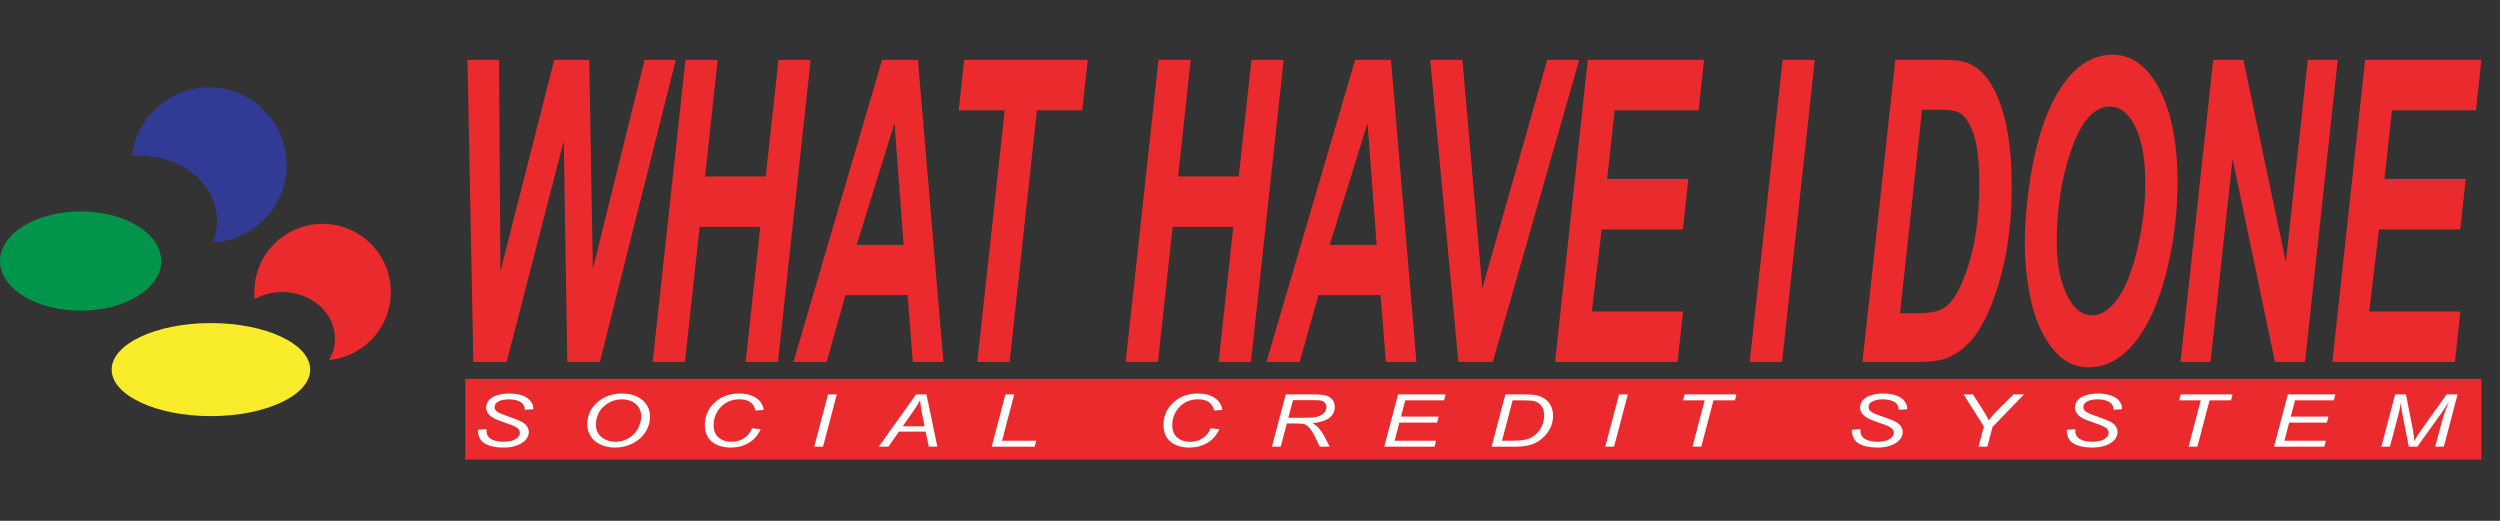 <?xml version="1.0" encoding="UTF-8"?><svg id="b" xmlns="http://www.w3.org/2000/svg" viewBox="0 0 403.001 83.95"><rect x="0" y="0" width="403.001" height="83.95" fill="#333333" stroke="none"/><defs><style>.d{fill:#fff;}.e{fill:#eb2a2e;}.f{fill:#00954a;}.g{fill:#313b96;}.h{fill:#f9ec2b;}</style></defs><g id="c"><g><g><path class="e" d="M96.707,58.341h-5.26l-.569-35.606-9.21,35.606h-5.363l-.948-48.692h5.087l.225,34.078,8.675-34.078h5.64l.587,33.713,8.33-33.713h5.036l-12.229,48.692Z"/><path class="e" d="M122.557,36.586h-9.778l-2.363,21.755h-5.208l5.295-48.692h5.19l-2.035,18.799h9.779l2.053-18.799h5.19l-5.277,48.692h-5.208l2.362-21.755Z"/><path class="e" d="M146.302,47.58h-10.021l-3.035,10.761h-5.347l14.297-48.692h5.778l4.104,48.692h-4.933l-.845-10.761Zm-.639-8.104l-1.466-19.597-6.105,19.597h7.571Z"/><path class="e" d="M162.751,58.341h-5.209l4.415-40.555h-7.416l.88-8.138h19.92l-.88,8.138h-7.312l-4.397,40.555Z"/><path class="e" d="M198.807,36.586h-9.778l-2.363,21.755h-5.208l5.295-48.692h5.19l-2.035,18.799h9.779l2.053-18.799h5.19l-5.277,48.692h-5.208l2.362-21.755Z"/><path class="e" d="M222.553,47.58h-10.021l-3.035,10.761h-5.347l14.297-48.692h5.778l4.104,48.692h-4.933l-.845-10.761Zm-.639-8.104l-1.466-19.597-6.105,19.597h7.571Z"/><path class="e" d="M240.641,58.341h-5.554l-4.536-48.692h5.191l3.208,36.835,10.469-36.835h5.156l-13.935,48.692Z"/><path class="e" d="M250.674,58.341l5.278-48.692h18.747l-.88,8.138h-13.539l-1.207,11.061h13.09l-.879,8.137h-13.091l-1.586,13.219h14.711l-.896,8.138h-19.748Z"/><path class="e" d="M282.057,58.341l5.295-48.692h5.19l-5.277,48.692h-5.208Z"/><path class="e" d="M300.228,58.341l5.295-48.692h6.812c1.897,0,3.11,.056,3.64,.166,1.046,.199,1.98,.609,2.803,1.229,.821,.62,1.569,1.49,2.242,2.607,.672,1.118,1.253,2.463,1.741,4.036,.489,1.572,.865,3.382,1.13,5.431s.396,4.29,.396,6.726c0,5.248-.521,9.904-1.561,13.967-1.041,4.063-2.349,7.291-3.924,9.682-1.207,1.86-2.766,3.233-4.674,4.118-1.081,.488-2.742,.731-4.984,.731h-8.916Zm6.054-7.838h2.639c1.908,0,3.291-.227,4.147-.681,.856-.454,1.642-1.3,2.354-2.541,1.022-1.793,1.885-4.185,2.587-7.174,.701-2.989,1.052-6.51,1.052-10.562,0-3.454-.29-6.05-.871-7.789-.58-1.738-1.296-2.895-2.147-3.471-.598-.398-1.661-.598-3.19-.598h-3.018l-3.553,32.816Z"/><path class="e" d="M326.403,39.243c0-2.878,.225-5.912,.673-9.101,.586-4.273,1.48-7.982,2.682-11.126,1.201-3.144,2.717-5.63,4.545-7.457,1.828-1.827,3.909-2.74,6.243-2.74,3.127,0,5.653,1.871,7.58,5.613,1.926,3.743,2.889,8.703,2.889,14.88,0,5.137-.627,10.108-1.88,14.913-1.254,4.805-2.955,8.503-5.105,11.094s-4.582,3.886-7.295,3.886c-2.357,0-4.335-1.03-5.933-3.089-1.599-2.059-2.731-4.611-3.397-7.656-.667-3.044-1.001-6.117-1.001-9.217Zm5.14-.199c0,3.344,.528,6.145,1.587,8.403,1.058,2.259,2.449,3.388,4.174,3.388,1.402,0,2.751-.891,4.044-2.674,1.294-1.782,2.363-4.484,3.208-8.104,.845-3.62,1.268-7.146,1.268-10.579,0-3.831-.535-6.836-1.604-9.018-1.069-2.181-2.433-3.272-4.088-3.272-2.541,0-4.607,2.281-6.2,6.842-1.593,4.562-2.389,9.566-2.389,15.013Z"/><path class="e" d="M371.569,58.341h-4.847l-6.83-32.716-3.553,32.716h-4.846l5.277-48.692h4.863l6.847,32.584,3.536-32.584h4.829l-5.277,48.692Z"/><path class="e" d="M375.98,58.341l5.278-48.692h18.747l-.88,8.138h-13.539l-1.207,11.061h13.09l-.879,8.137h-13.091l-1.586,13.219h14.711l-.896,8.138h-19.748Z"/></g><ellipse class="h" cx="34" cy="59.58" rx="16" ry="7.5"/><ellipse class="f" cx="13" cy="42.08" rx="13" ry="8"/><path class="g" d="M39.951,15.767c-5.979-3.452-13.624-1.403-17.075,4.575-.878,1.521-1.396,3.149-1.588,4.789,.399-.032,.803-.051,1.212-.051,6.904,0,12.5,4.701,12.5,10.5,0,1.225-.263,2.397-.722,3.49,4.11-.194,8.039-2.4,10.249-6.227,3.452-5.979,1.403-13.624-4.575-17.075Z"/><path class="e" d="M52,36.08c-6.075,0-11,4.925-11,11,0,.377,.019,.749,.056,1.115,1.294-.703,2.813-1.115,4.444-1.115,4.694,0,8.5,3.358,8.5,7.5,0,1.244-.349,2.414-.956,3.447,5.585-.526,9.956-5.225,9.956-10.947,0-6.075-4.925-11-11-11Z"/><rect class="e" x="75" y="61.08" width="325" height="13"/><g><path class="d" d="M77.043,69.279l1.392-.103-.015,.293c0,.326,.094,.623,.282,.894,.188,.27,.5,.479,.935,.626s.951,.221,1.551,.221c.85,0,1.498-.147,1.945-.442,.446-.295,.67-.632,.67-1.011,0-.264-.119-.505-.355-.724-.241-.214-.9-.505-1.978-.873-.836-.287-1.405-.507-1.71-.661-.478-.249-.83-.52-1.058-.813-.227-.293-.341-.627-.341-1.003,0-.433,.15-.823,.449-1.172,.3-.349,.738-.615,1.315-.799,.577-.184,1.228-.276,1.952-.276,.864,0,1.594,.115,2.188,.345,.594,.23,1.024,.537,1.293,.919,.268,.383,.401,.749,.401,1.098,0,.034-.002,.092-.007,.172l-1.369,.086c0-.237-.026-.423-.08-.557-.097-.234-.246-.431-.449-.592-.202-.161-.481-.29-.836-.388-.355-.098-.753-.146-1.192-.146-.772,0-1.374,.138-1.804,.414-.328,.21-.492,.49-.492,.839,0,.207,.067,.392,.202,.554,.136,.163,.379,.323,.732,.48,.251,.111,.847,.331,1.789,.661,.763,.268,1.289,.479,1.579,.632,.387,.203,.684,.449,.892,.738,.207,.29,.312,.618,.312,.985,0,.456-.176,.876-.525,1.261-.351,.385-.835,.683-1.453,.894s-1.325,.316-2.122,.316c-1.203,0-2.185-.208-2.945-.624-.761-.416-1.144-1.163-1.148-2.244Z"/><path class="d" d="M94.669,68.475c0-1.501,.547-2.717,1.642-3.646,1.094-.929,2.42-1.394,3.98-1.394,1.323,0,2.401,.342,3.234,1.026,.834,.684,1.25,1.6,1.25,2.749,0,.82-.21,1.58-.63,2.281-.314,.525-.71,.978-1.188,1.359-.479,.381-.99,.675-1.536,.882-.725,.276-1.492,.414-2.304,.414-.85,0-1.624-.161-2.321-.482-.698-.322-1.228-.771-1.587-1.348-.36-.576-.54-1.19-.54-1.841Zm1.398,.058c0,.494,.129,.948,.388,1.362,.258,.414,.644,.737,1.155,.971,.512,.234,1.051,.351,1.616,.351,.545,0,1.064-.103,1.557-.308,.493-.205,.934-.49,1.322-.856s.696-.816,.921-1.35c.224-.534,.336-1.06,.336-1.577,0-.839-.296-1.507-.887-2.005-.592-.498-1.322-.747-2.191-.747-1.111,0-2.092,.376-2.941,1.129-.851,.752-1.275,1.763-1.275,3.031Z"/><path class="d" d="M121.221,69.038l1.405,.155c-.444,.973-1.092,1.708-1.941,2.206-.851,.498-1.804,.747-2.861,.747-1.29,0-2.312-.312-3.068-.937-.756-.624-1.134-1.519-1.134-2.683,0-1.517,.574-2.771,1.724-3.763,1.024-.885,2.297-1.328,3.818-1.328,1.125,0,2.037,.24,2.734,.718,.698,.479,1.103,1.123,1.214,1.931l-1.325,.098c-.141-.609-.429-1.064-.866-1.365-.438-.3-1.001-.451-1.691-.451-1.3,0-2.35,.458-3.151,1.373-.695,.789-1.044,1.726-1.044,2.81,0,.866,.269,1.526,.805,1.982,.536,.456,1.233,.684,2.094,.684,.734,0,1.398-.189,1.992-.569s1.026-.916,1.297-1.609Z"/><path class="d" d="M131.255,72.002l2.224-8.423h1.413l-2.217,8.423h-1.42Z"/><path class="d" d="M141.651,72.002l6.021-8.423h1.673l1.754,8.423h-1.377l-.515-2.425h-4.296l-1.702,2.425h-1.558Zm3.868-3.292h3.514l-.413-2.115c-.159-.839-.258-1.538-.297-2.097-.241,.483-.594,1.056-1.058,1.718l-1.746,2.494Z"/><path class="d" d="M159.856,72.002l2.217-8.423h1.42l-1.963,7.469h5.513l-.253,.954h-6.934Z"/><path class="d" d="M195.152,69.038l1.405,.155c-.444,.973-1.092,1.708-1.941,2.206-.851,.498-1.804,.747-2.861,.747-1.29,0-2.312-.312-3.068-.937-.756-.624-1.134-1.519-1.134-2.683,0-1.517,.574-2.771,1.724-3.763,1.024-.885,2.297-1.328,3.818-1.328,1.125,0,2.037,.24,2.734,.718,.698,.479,1.103,1.123,1.214,1.931l-1.325,.098c-.141-.609-.429-1.064-.866-1.365-.438-.3-1.001-.451-1.691-.451-1.3,0-2.35,.458-3.151,1.373-.695,.789-1.044,1.726-1.044,2.81,0,.866,.269,1.526,.805,1.982,.536,.456,1.233,.684,2.094,.684,.734,0,1.398-.189,1.992-.569s1.026-.916,1.297-1.609Z"/><path class="d" d="M205.034,72.002l2.225-8.423h4.455c.879,0,1.546,.058,2,.175,.453,.117,.81,.336,1.068,.658,.258,.322,.388,.728,.388,1.218,0,.686-.283,1.255-.848,1.707-.565,.452-1.479,.745-2.738,.879,.386,.226,.678,.448,.876,.666,.444,.494,.802,1.005,1.072,1.534l.812,1.586h-1.587l-.761-1.568c-.275-.567-.589-1.058-.941-1.471-.241-.287-.488-.476-.739-.566-.251-.09-.659-.135-1.224-.135h-1.652l-.985,3.74h-1.42Zm2.645-4.654h1.963c.908,0,1.5-.01,1.775-.029,.536-.042,.976-.138,1.318-.287,.343-.149,.608-.351,.797-.604s.282-.525,.282-.816c0-.245-.069-.459-.21-.641-.14-.182-.323-.305-.551-.371-.227-.065-.613-.098-1.158-.098h-3.464l-.753,2.844Z"/><path class="d" d="M223.139,72.002l2.224-8.423h7.665l-.254,.959h-6.245l-.695,2.62h6.086l-.254,.96h-6.085l-.769,2.93h6.687l-.253,.954h-8.106Z"/><path class="d" d="M240.446,72.002l2.217-8.423h3.202c.768,0,1.354,.044,1.761,.132,.579,.119,1.074,.331,1.485,.635,.41,.305,.719,.685,.927,1.141,.208,.456,.312,.967,.312,1.534,0,.678-.129,1.295-.388,1.853-.258,.557-.597,1.048-1.014,1.471-.418,.423-.855,.755-1.312,.994s-.996,.416-1.619,.531c-.474,.088-1.056,.132-1.746,.132h-3.825Zm1.674-.954h1.681c.758,0,1.432-.056,2.021-.167,.366-.069,.681-.17,.941-.304,.343-.172,.654-.4,.935-.684,.367-.375,.66-.804,.88-1.284,.22-.481,.33-1.028,.33-1.641,0-.682-.149-1.206-.449-1.571s-.681-.608-1.145-.727c-.343-.088-.877-.132-1.602-.132h-1.876l-1.717,6.51Z"/><path class="d" d="M258.768,72.002l2.224-8.423h1.413l-2.217,8.423h-1.42Z"/><path class="d" d="M272.83,72.002l1.963-7.463h-3.484l.253-.959h8.36l-.253,.959h-3.456l-1.963,7.463h-1.42Z"/><path class="d" d="M298.526,69.279l1.392-.103-.015,.293c0,.326,.094,.623,.282,.894,.188,.27,.5,.479,.935,.626s.951,.221,1.551,.221c.85,0,1.498-.147,1.945-.442,.446-.295,.67-.632,.67-1.011,0-.264-.119-.505-.355-.724-.241-.214-.9-.505-1.978-.873-.836-.287-1.405-.507-1.71-.661-.478-.249-.83-.52-1.058-.813-.227-.293-.341-.627-.341-1.003,0-.433,.15-.823,.449-1.172,.3-.349,.738-.615,1.315-.799,.577-.184,1.228-.276,1.952-.276,.864,0,1.594,.115,2.188,.345,.594,.23,1.024,.537,1.293,.919,.268,.383,.401,.749,.401,1.098,0,.034-.002,.092-.007,.172l-1.369,.086c0-.237-.026-.423-.08-.557-.097-.234-.246-.431-.449-.592-.202-.161-.481-.29-.836-.388-.355-.098-.753-.146-1.192-.146-.772,0-1.374,.138-1.804,.414-.328,.21-.492,.49-.492,.839,0,.207,.067,.392,.202,.554,.136,.163,.379,.323,.732,.48,.251,.111,.847,.331,1.789,.661,.763,.268,1.289,.479,1.579,.632,.387,.203,.684,.449,.892,.738,.207,.29,.312,.618,.312,.985,0,.456-.176,.876-.525,1.261-.351,.385-.835,.683-1.453,.894s-1.325,.316-2.122,.316c-1.203,0-2.185-.208-2.945-.624-.761-.416-1.144-1.163-1.148-2.244Z"/><path class="d" d="M318.941,72.002l.855-3.258-3.268-5.165h1.521l1.564,2.459c.343,.536,.677,1.111,1,1.724,.357-.521,.845-1.09,1.464-1.707l2.492-2.476h1.695l-5.071,5.251-.834,3.171h-1.42Z"/><path class="d" d="M333.155,69.279l1.392-.103-.015,.293c0,.326,.094,.623,.282,.894,.188,.27,.5,.479,.935,.626s.951,.221,1.551,.221c.85,0,1.498-.147,1.945-.442,.446-.295,.67-.632,.67-1.011,0-.264-.119-.505-.355-.724-.241-.214-.9-.505-1.978-.873-.836-.287-1.405-.507-1.71-.661-.478-.249-.83-.52-1.058-.813-.227-.293-.341-.627-.341-1.003,0-.433,.15-.823,.449-1.172,.3-.349,.738-.615,1.315-.799,.577-.184,1.228-.276,1.952-.276,.864,0,1.594,.115,2.188,.345,.594,.23,1.024,.537,1.293,.919,.268,.383,.401,.749,.401,1.098,0,.034-.002,.092-.007,.172l-1.369,.086c0-.237-.026-.423-.08-.557-.097-.234-.246-.431-.449-.592-.202-.161-.481-.29-.836-.388-.355-.098-.753-.146-1.192-.146-.772,0-1.374,.138-1.804,.414-.328,.21-.492,.49-.492,.839,0,.207,.067,.392,.202,.554,.136,.163,.379,.323,.732,.48,.251,.111,.847,.331,1.789,.661,.763,.268,1.289,.479,1.579,.632,.387,.203,.684,.449,.892,.738,.207,.29,.312,.618,.312,.985,0,.456-.176,.876-.525,1.261-.351,.385-.835,.683-1.453,.894s-1.325,.316-2.122,.316c-1.203,0-2.185-.208-2.945-.624-.761-.416-1.144-1.163-1.148-2.244Z"/><path class="d" d="M352.796,72.002l1.963-7.463h-3.484l.253-.959h8.36l-.253,.959h-3.456l-1.963,7.463h-1.42Z"/><path class="d" d="M366.575,72.002l2.224-8.423h7.665l-.254,.959h-6.245l-.695,2.62h6.086l-.254,.96h-6.085l-.769,2.93h6.687l-.253,.954h-8.106Z"/><path class="d" d="M383.876,72.002l2.217-8.423h1.746l1.072,5.458c.14,.716,.231,1.404,.274,2.063,.295-.567,.788-1.335,1.479-2.304l3.724-5.217h1.774l-2.217,8.423h-1.397l1.108-4.097c.256-.946,.623-2.007,1.101-3.183-.304,.548-.681,1.138-1.13,1.77l-3.956,5.51h-1.369l-1.064-5.401c-.097-.494-.167-1.071-.21-1.729-.121,.739-.239,1.325-.355,1.758l-1.412,5.372h-1.384Z"/></g></g></g></svg>